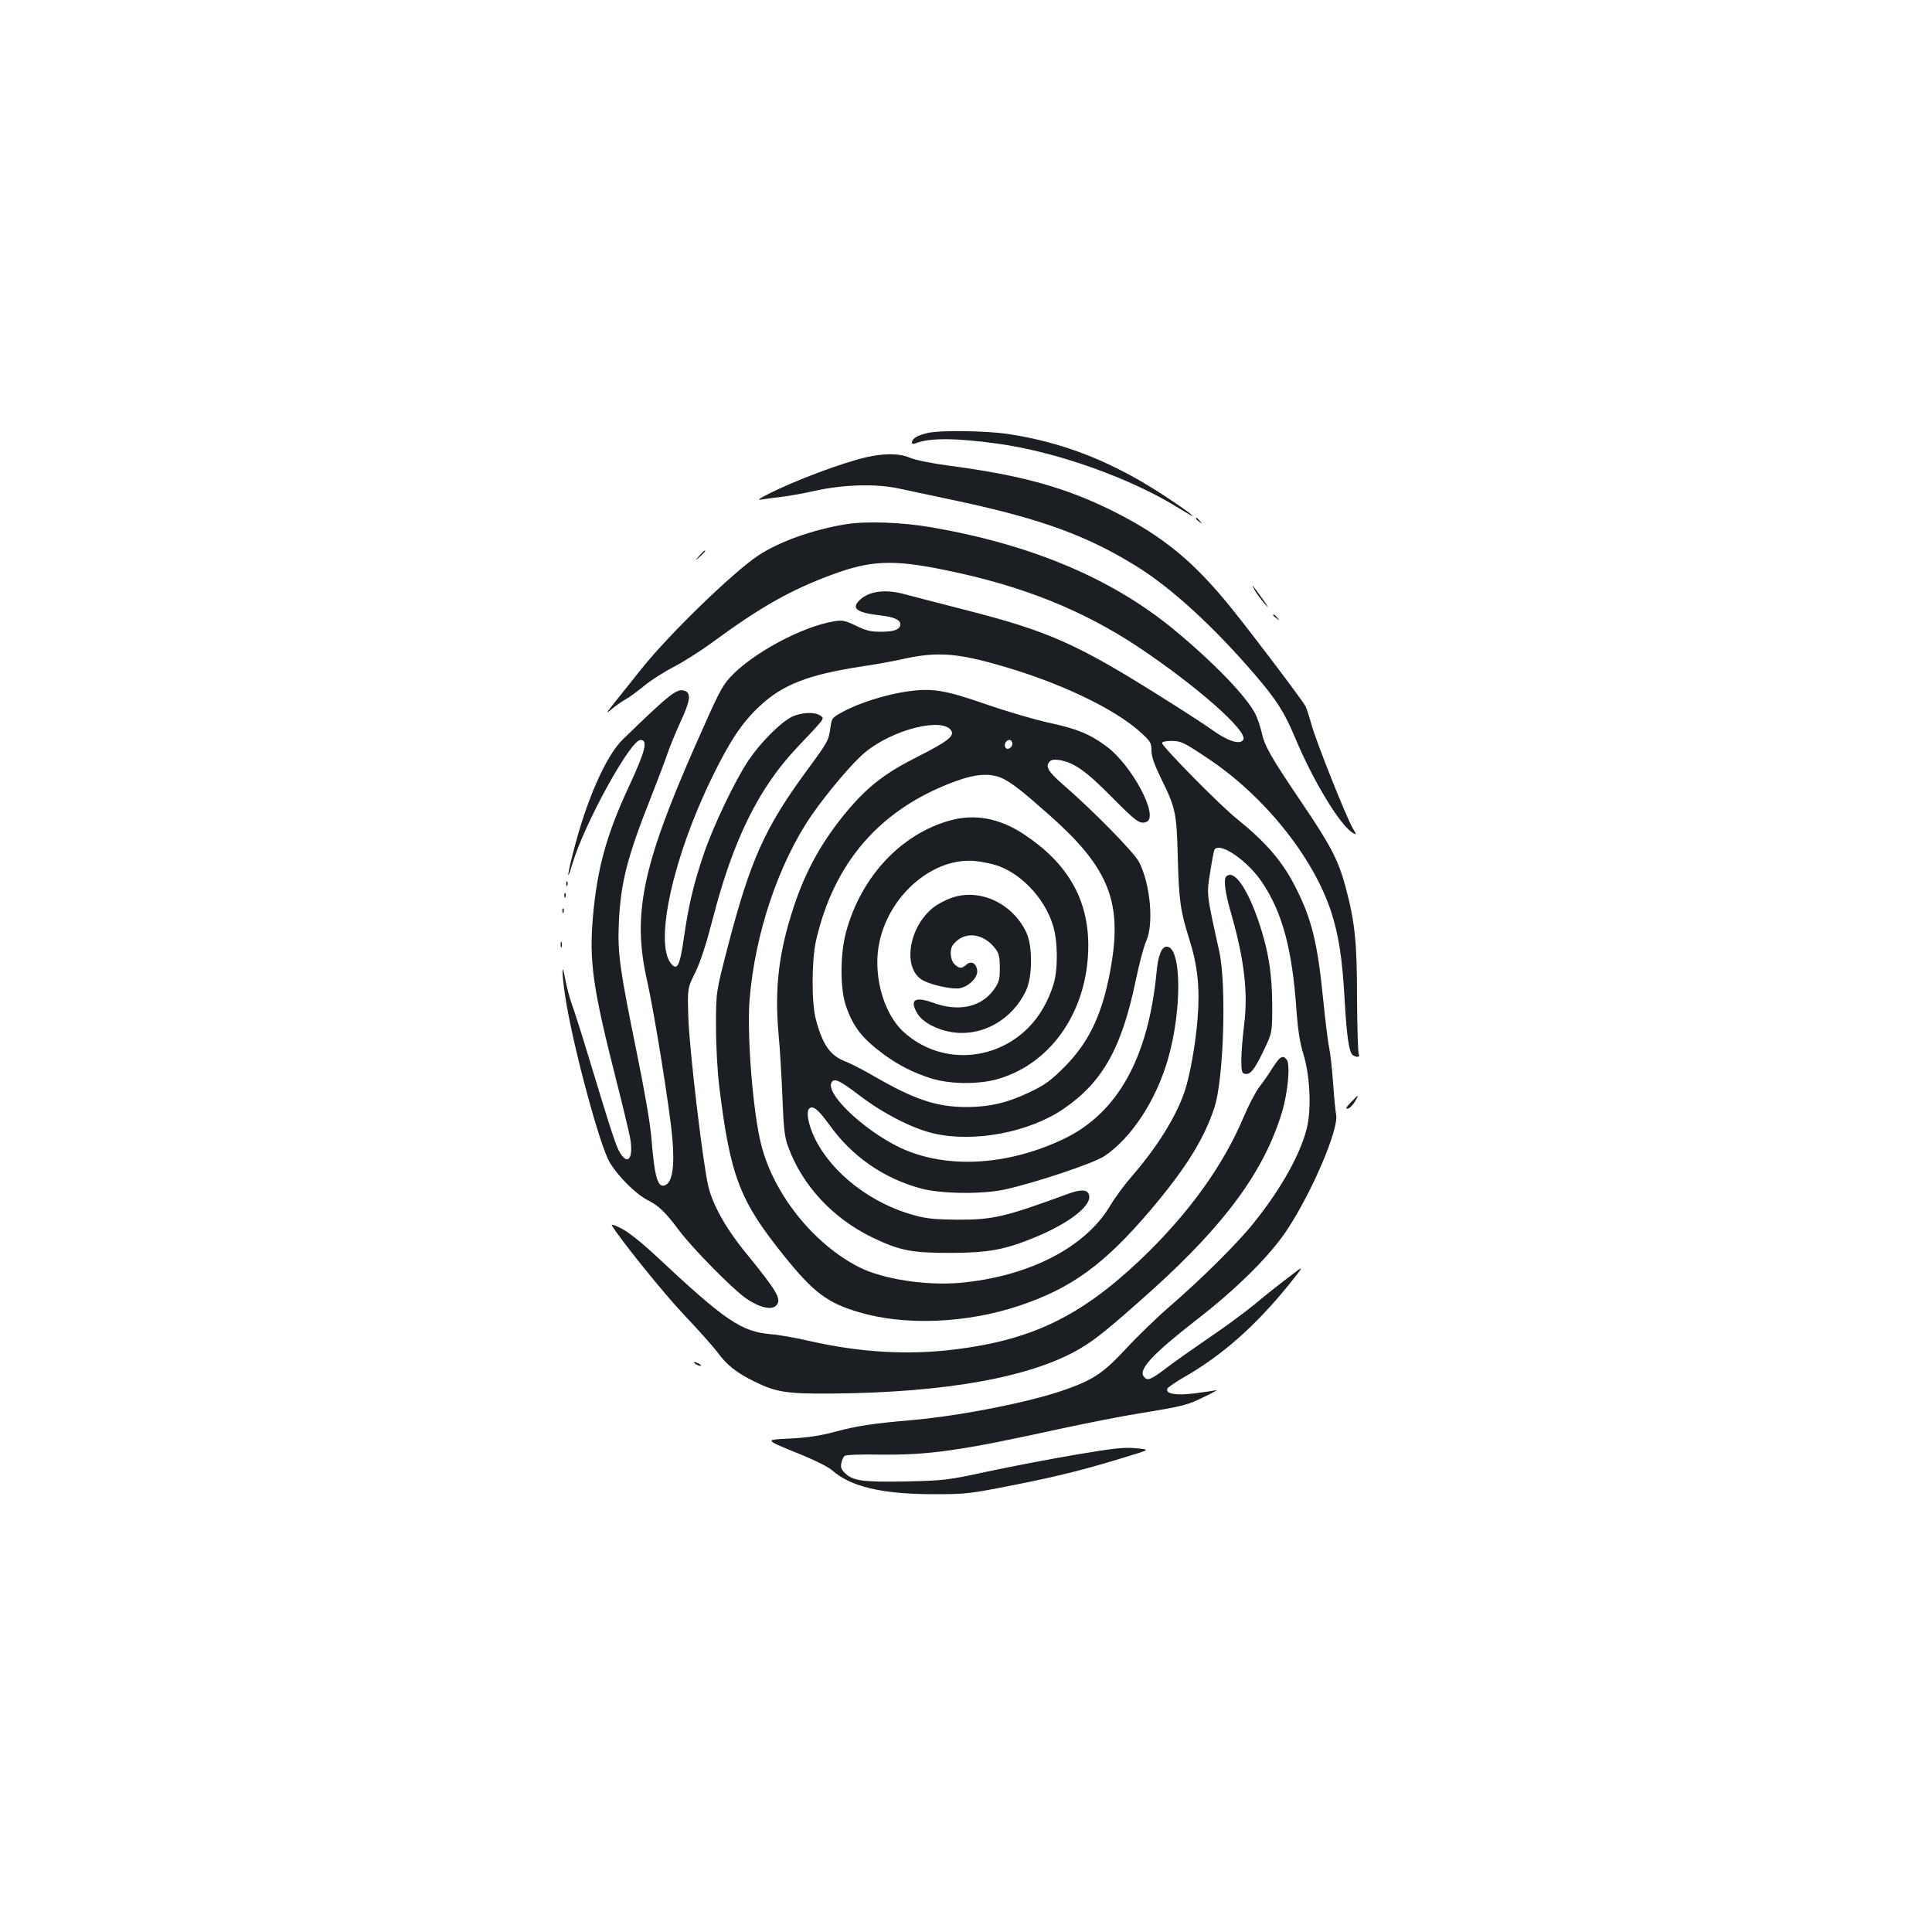 <?xml version="1.0" standalone="no"?>
<!DOCTYPE svg PUBLIC "-//W3C//DTD SVG 20010904//EN"
 "http://www.w3.org/TR/2001/REC-SVG-20010904/DTD/svg10.dtd">
<svg version="1.0" xmlns="http://www.w3.org/2000/svg"
 width="1000pt" height="1000pt" viewBox="0 0 1000 1000"
 preserveAspectRatio="xMidYMid meet">
<g transform="translate(0,1000) scale(0.1,-0.1)"
fill="#1b1f23" stroke="none">
<path d="M4807 7760 c-21 -4 -49 -13 -62 -20 -29 -15 -35 -46 -7 -35 71 29
203 29 423 -1 304 -41 689 -178 937 -332 120 -75 91 -46 -47 46 -282 189 -543
293 -842 337 -109 15 -334 19 -402 5z"/>
<path d="M4491 7635 c-130 -29 -386 -125 -526 -198 -42 -22 -45 -26 -20 -22
17 3 64 9 105 14 41 5 118 19 170 31 145 32 313 37 430 12 52 -11 192 -41 310
-66 429 -92 668 -179 924 -338 179 -111 397 -311 607 -555 117 -136 156 -197
213 -333 94 -225 236 -458 300 -492 18 -10 18 -9 -1 23 -32 52 -190 449 -214
536 -12 43 -26 87 -32 98 -15 29 -264 359 -380 503 -197 245 -356 376 -615
506 -247 123 -473 186 -852 236 -89 12 -173 29 -198 40 -52 23 -127 25 -221 5z"/>
<path d="M6190 7316 c0 -2 8 -10 18 -17 15 -13 16 -12 3 4 -13 16 -21 21 -21
13z"/>
<path d="M4375 7286 c-170 -28 -342 -90 -450 -161 -131 -87 -463 -409 -603
-585 -42 -52 -103 -129 -136 -170 -49 -61 -53 -69 -23 -43 21 18 54 42 75 53
20 11 63 43 96 70 32 27 102 72 155 99 53 28 139 83 191 121 256 188 409 275
625 355 201 75 318 80 589 24 398 -81 711 -207 1001 -400 302 -202 567 -436
540 -478 -17 -28 -81 -7 -165 54 -25 18 -121 81 -215 140 -477 302 -618 366
-1070 481 -137 35 -275 71 -305 79 -95 26 -179 16 -227 -28 -50 -45 -21 -68
101 -82 73 -8 106 -23 106 -46 0 -27 -31 -39 -102 -39 -50 0 -76 6 -127 31
-53 26 -70 30 -108 24 -168 -25 -433 -168 -547 -294 -41 -46 -60 -84 -182
-361 -270 -614 -321 -865 -246 -1200 39 -172 119 -670 132 -821 13 -147 0
-229 -38 -244 -38 -14 -54 40 -71 251 -6 72 -37 249 -75 435 -87 426 -100 514
-93 669 9 210 43 343 167 655 37 94 75 195 85 225 10 30 40 104 67 163 51 110
56 148 23 161 -40 15 -75 -12 -321 -251 -88 -85 -190 -317 -258 -588 -32 -123
-33 -157 -3 -55 62 207 300 640 352 640 40 0 26 -55 -57 -235 -119 -254 -167
-431 -189 -680 -20 -233 -1 -366 119 -840 34 -132 66 -268 73 -302 19 -104 -9
-149 -51 -81 -21 34 -41 94 -159 483 -38 127 -80 257 -92 290 -12 33 -27 92
-34 130 -18 98 -18 31 0 -89 37 -248 178 -772 230 -861 43 -73 135 -164 194
-195 61 -31 92 -60 167 -160 71 -94 269 -295 342 -348 71 -50 138 -66 161 -38
27 32 4 71 -156 268 -104 126 -175 253 -197 349 -29 123 -98 710 -103 869 -5
155 -5 155 36 237 27 56 56 145 90 276 104 406 237 677 436 887 151 160 143
149 121 166 -29 21 -100 17 -149 -7 -61 -32 -161 -133 -223 -225 -72 -108
-183 -341 -233 -489 -51 -151 -77 -261 -101 -427 -21 -149 -35 -175 -68 -134
-85 109 12 550 213 961 91 187 155 284 245 368 119 113 253 165 528 207 75 11
166 28 202 36 174 40 278 36 483 -21 326 -89 629 -232 768 -362 44 -41 49 -50
49 -88 0 -30 14 -71 49 -143 76 -153 81 -180 87 -402 6 -231 13 -283 60 -432
43 -137 55 -250 43 -407 -10 -131 -40 -301 -68 -382 -45 -132 -143 -288 -274
-439 -36 -41 -86 -109 -111 -151 -129 -217 -423 -367 -778 -399 -177 -15 -398
19 -521 81 -236 120 -442 377 -507 634 -43 168 -75 570 -60 753 28 341 151
706 322 954 81 117 215 275 277 325 144 118 400 182 445 111 17 -28 -22 -58
-177 -136 -161 -81 -250 -149 -353 -269 -133 -157 -221 -312 -284 -502 -78
-234 -101 -420 -81 -653 8 -84 17 -238 21 -343 6 -156 11 -200 29 -249 72
-200 230 -371 436 -471 142 -68 201 -80 405 -80 198 1 280 16 438 81 170 70
286 158 280 213 -4 34 -38 38 -109 12 -330 -121 -389 -135 -579 -134 -105 1
-153 5 -215 22 -224 60 -427 216 -517 398 -37 76 -49 150 -24 159 21 8 45 -14
101 -91 115 -160 278 -274 470 -326 104 -29 321 -31 435 -6 163 36 464 137
518 174 139 94 266 288 327 500 74 255 71 583 -6 583 -27 0 -45 -46 -53 -135
-43 -442 -202 -727 -480 -860 -274 -131 -572 -155 -806 -63 -192 75 -435 294
-395 357 13 22 43 8 145 -70 121 -92 270 -169 380 -195 210 -50 499 5 677 128
202 139 300 316 373 670 17 81 40 169 52 195 41 88 23 295 -36 411 -25 49
-238 266 -388 396 -81 70 -98 97 -77 122 10 12 23 14 53 10 75 -13 137 -56
272 -193 127 -128 144 -140 178 -127 67 26 -74 292 -207 391 -87 64 -152 91
-302 123 -71 16 -216 58 -322 95 -216 75 -281 85 -414 65 -103 -15 -244 -59
-324 -103 -59 -32 -60 -33 -67 -85 -10 -68 -13 -72 -123 -222 -216 -294 -291
-461 -408 -910 -61 -235 -61 -235 -61 -410 0 -105 7 -231 17 -315 57 -463 105
-588 331 -870 158 -197 229 -250 399 -299 234 -68 549 -55 818 34 275 91 446
216 687 500 178 211 273 362 327 525 49 145 64 635 26 810 -67 303 -66 295
-47 412 9 58 19 110 22 115 27 43 174 -58 248 -171 104 -156 154 -344 176
-653 8 -112 18 -174 36 -233 33 -106 42 -270 21 -372 -29 -134 -132 -322 -278
-503 -79 -100 -266 -286 -430 -428 -64 -55 -167 -154 -228 -220 -121 -130
-171 -163 -318 -215 -176 -63 -534 -134 -788 -157 -210 -18 -287 -30 -400 -60
-82 -22 -143 -31 -239 -36 -128 -6 -128 -6 28 -70 98 -39 171 -75 194 -95 95
-84 256 -122 517 -123 175 0 186 1 420 47 233 46 373 81 599 151 109 33 109
33 35 40 -62 6 -113 0 -309 -33 -129 -22 -334 -61 -455 -87 -213 -46 -227 -47
-425 -52 -225 -4 -276 3 -317 44 -19 19 -23 31 -18 52 3 15 11 31 16 36 5 6
84 9 179 7 258 -3 416 19 940 134 135 29 317 65 405 79 232 38 252 43 340 87
44 21 72 37 62 34 -11 -3 -61 -10 -113 -17 -98 -12 -151 -3 -142 24 3 7 42 34
87 60 196 112 368 264 541 477 84 105 84 105 0 40 -47 -35 -126 -98 -176 -140
-50 -41 -154 -118 -230 -169 -76 -52 -176 -122 -222 -157 -87 -66 -102 -72
-121 -49 -31 37 44 117 274 296 208 161 381 333 468 466 128 194 266 517 253
593 -4 20 -11 95 -16 166 -5 72 -14 152 -20 180 -6 27 -20 139 -31 249 -29
293 -59 418 -142 581 -67 134 -152 233 -304 356 -87 69 -388 375 -388 393 0 7
19 11 51 11 48 -1 61 -7 185 -90 290 -192 544 -508 638 -791 40 -122 59 -244
71 -463 11 -191 23 -270 43 -283 20 -13 39 -9 30 5 -4 6 -8 136 -9 287 0 296
-11 397 -59 578 -37 138 -77 216 -227 437 -161 238 -192 292 -208 365 -7 30
-21 71 -31 92 -47 94 -218 270 -425 441 -320 263 -733 437 -1249 527 -154 27
-345 34 -450 16z m865 -1135 c0 -21 -26 -36 -36 -20 -9 15 3 39 21 39 8 0 15
-9 15 -19z m-47 -182 c50 -26 97 -62 242 -191 295 -261 370 -437 320 -753 -40
-254 -110 -411 -244 -546 -73 -73 -100 -93 -181 -132 -115 -55 -209 -77 -328
-77 -153 0 -270 39 -477 159 -55 32 -121 66 -147 76 -80 30 -120 86 -155 218
-23 84 -22 304 0 405 93 410 334 686 722 828 110 40 185 44 248 13z"/>
<path d="M4920 5754 c-255 -69 -464 -292 -541 -579 -31 -115 -31 -295 0 -383
38 -109 83 -166 196 -250 77 -56 151 -94 245 -124 102 -31 254 -32 355 0 275
85 457 359 458 687 0 241 -107 427 -332 576 -125 83 -252 108 -381 73z m225
-229 c131 -36 261 -170 305 -314 25 -80 27 -224 4 -302 -27 -90 -73 -170 -133
-230 -179 -178 -459 -188 -643 -21 -109 98 -164 308 -124 476 58 245 284 431
496 409 25 -2 68 -11 95 -18z"/>
<path d="M4923 5352 c-28 -10 -68 -31 -88 -46 -136 -104 -167 -327 -53 -383
49 -24 150 -45 186 -38 47 9 94 56 90 91 -4 38 -31 53 -56 31 -24 -22 -38 -21
-62 3 -22 22 -26 76 -7 100 57 73 157 63 221 -23 17 -22 21 -43 21 -97 0 -60
-4 -74 -30 -111 -65 -92 -183 -118 -316 -69 -95 34 -123 15 -80 -57 27 -44 98
-82 175 -95 158 -26 317 63 388 218 32 69 33 227 1 296 -71 153 -243 233 -390
180z"/>
<path d="M3619 7123 c-24 -28 -24 -28 4 -4 25 23 32 31 24 31 -2 0 -14 -12
-28 -27z"/>
<path d="M6495 6944 c10 -17 33 -49 52 -70 24 -28 21 -20 -12 26 -54 75 -65
88 -40 44z"/>
<path d="M6590 6816 c0 -2 8 -10 18 -17 15 -13 16 -12 3 4 -13 16 -21 21 -21
13z"/>
<path d="M6347 5463 c-15 -14 -6 -82 23 -183 71 -246 91 -419 69 -590 -7 -58
-14 -136 -14 -175 0 -60 3 -70 18 -73 29 -6 50 21 98 121 44 92 44 92 44 232
0 165 -21 292 -72 440 -60 174 -128 267 -166 228z"/>
<path d="M2931 5424 c0 -11 3 -14 6 -6 3 7 2 16 -1 19 -3 4 -6 -2 -5 -13z"/>
<path d="M2921 5364 c0 -11 3 -14 6 -6 3 7 2 16 -1 19 -3 4 -6 -2 -5 -13z"/>
<path d="M2911 5284 c0 -11 3 -14 6 -6 3 7 2 16 -1 19 -3 4 -6 -2 -5 -13z"/>
<path d="M2902 5110 c0 -14 2 -19 5 -12 2 6 2 18 0 25 -3 6 -5 1 -5 -13z"/>
<path d="M6624 4522 c-6 -4 -23 -27 -39 -52 -15 -25 -45 -68 -66 -95 -21 -28
-58 -99 -83 -159 -106 -252 -289 -504 -533 -736 -310 -294 -563 -416 -963
-465 -244 -30 -489 -15 -750 44 -69 16 -158 32 -198 35 -155 13 -237 69 -592
401 -78 73 -147 128 -183 146 -32 17 -55 24 -50 16 47 -77 268 -351 373 -462
73 -77 150 -163 171 -191 51 -70 99 -108 194 -155 112 -55 167 -64 401 -62
592 5 1034 85 1285 233 83 49 157 110 377 307 377 341 577 615 668 918 31 104
43 247 24 270 -14 17 -20 18 -36 7z"/>
<path d="M6991 4293 c-24 -25 -29 -34 -15 -31 10 1 26 18 37 36 24 40 20 40
-22 -5z"/>
<path d="M3600 2940 c8 -5 20 -10 25 -10 6 0 3 5 -5 10 -8 5 -19 10 -25 10 -5
0 -3 -5 5 -10z"/>
</g>
</svg>

